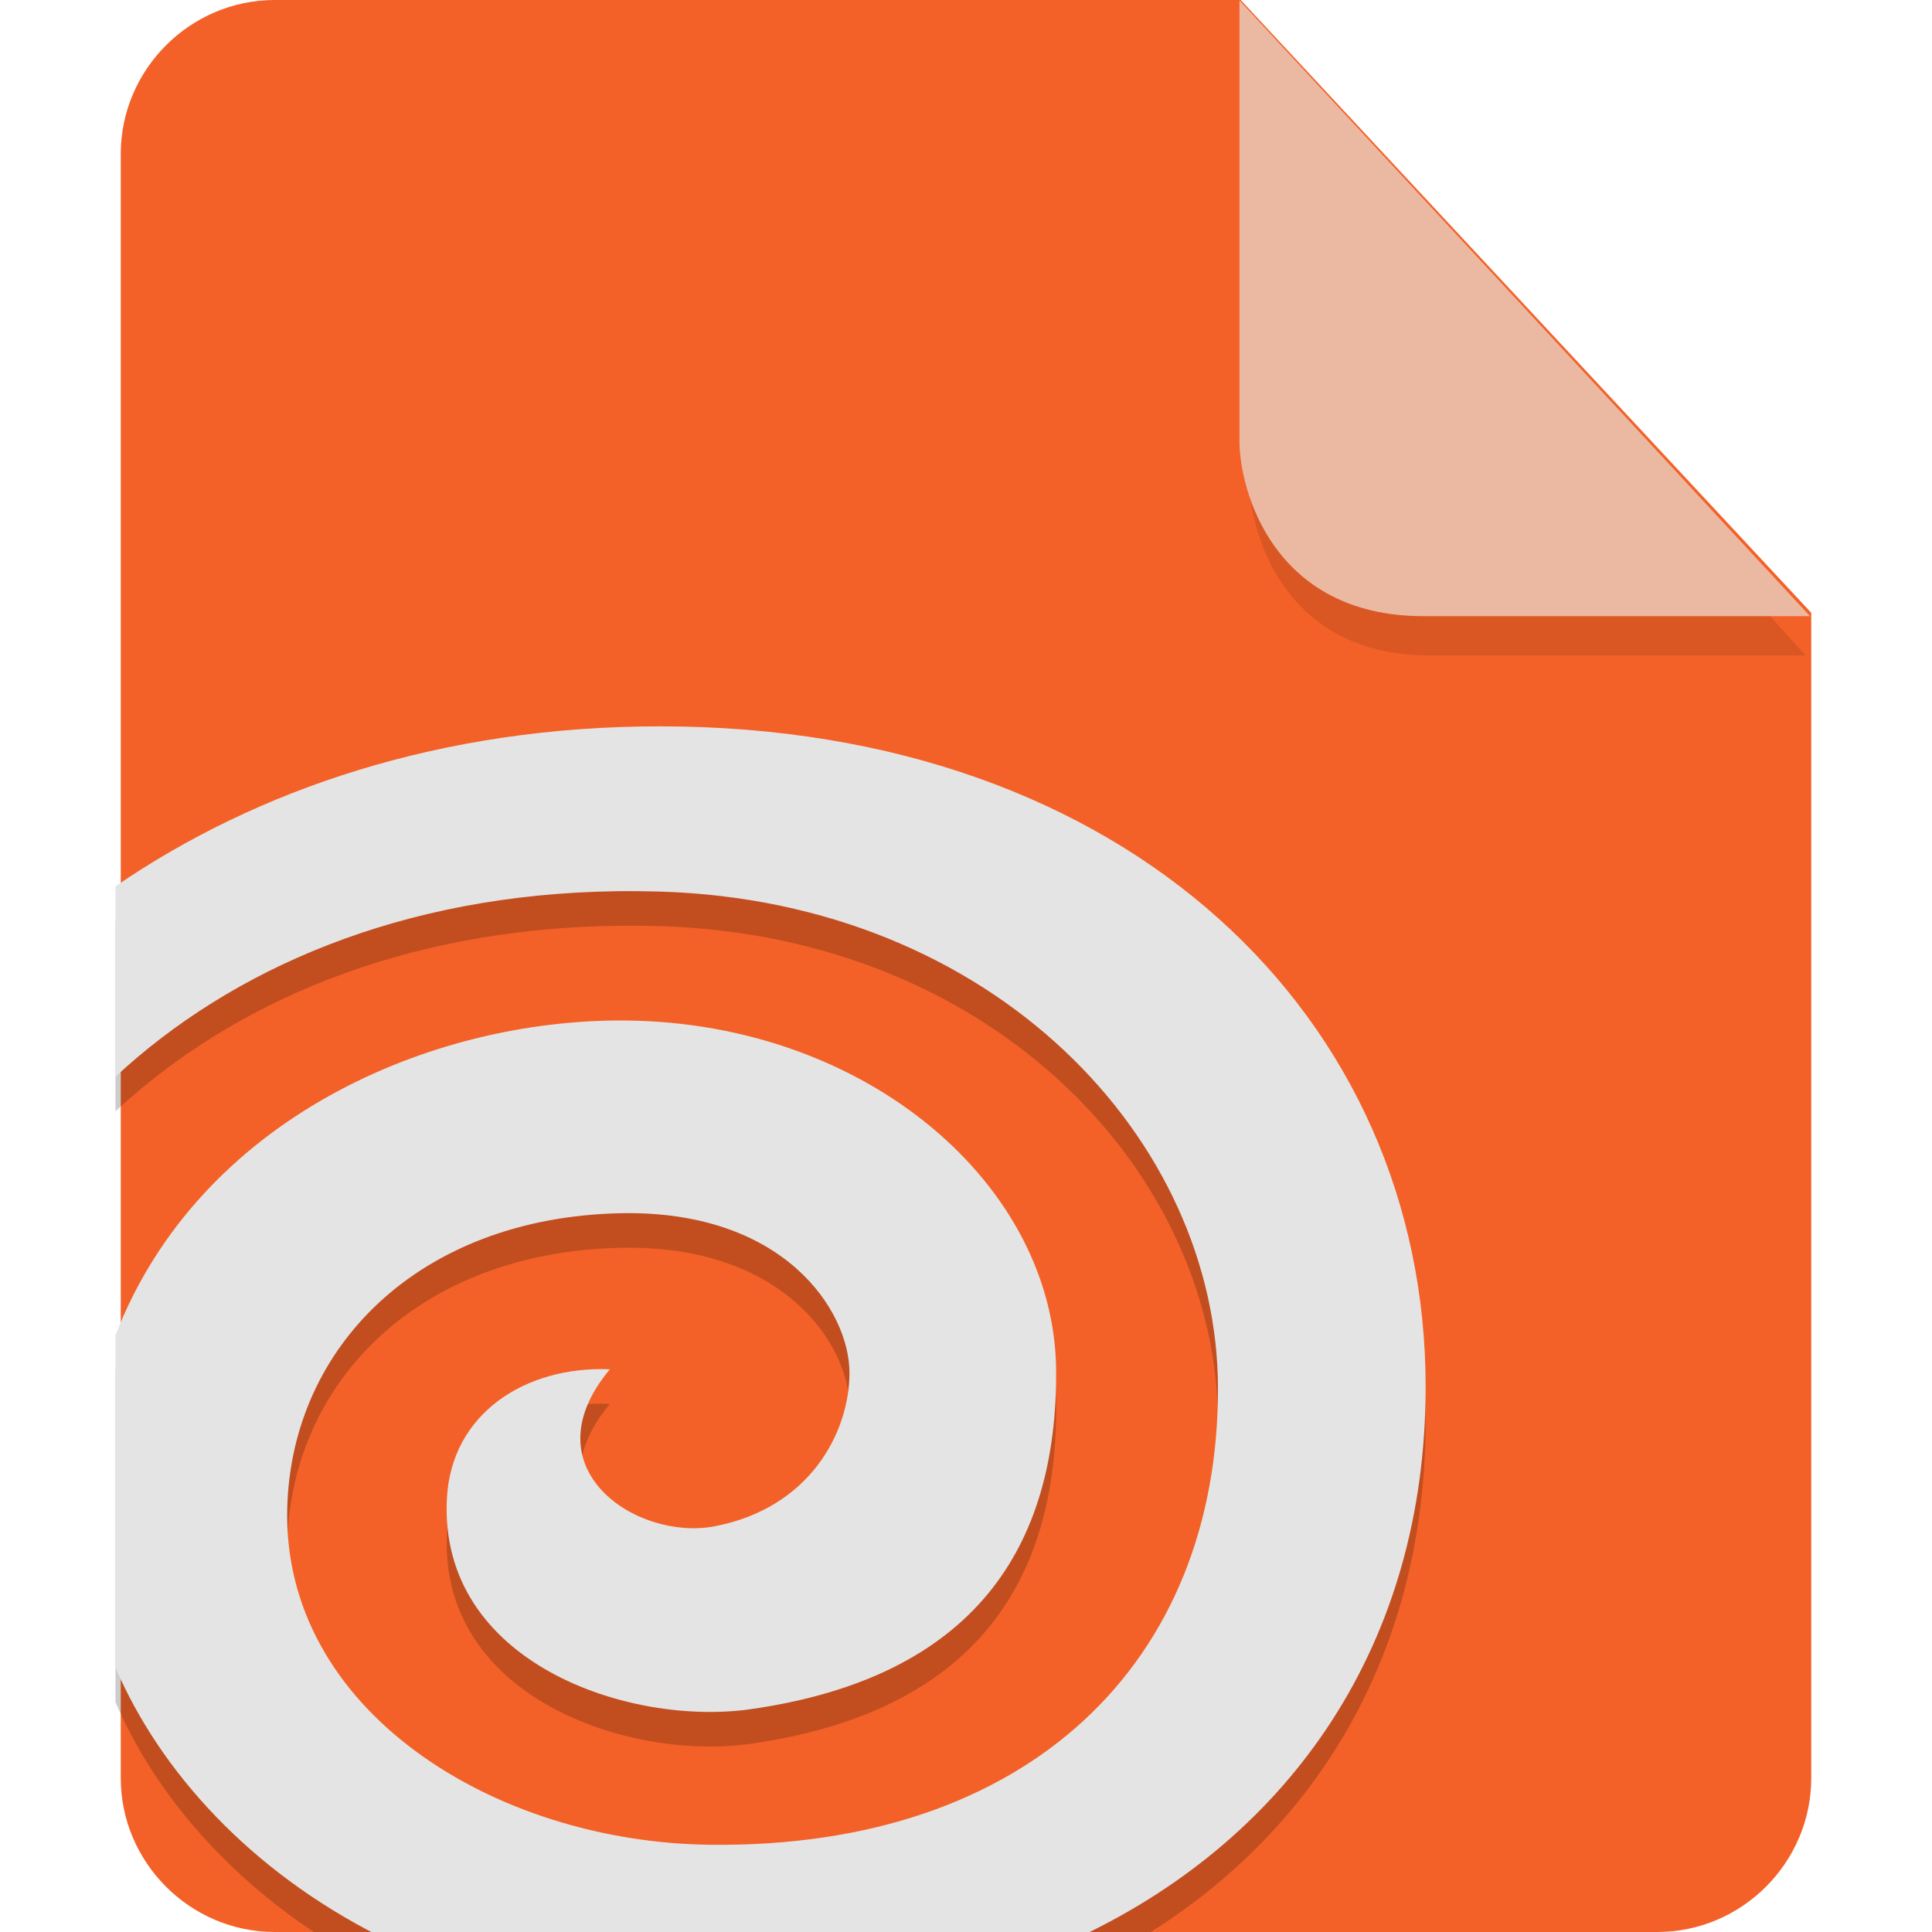 <?xml version="1.0" encoding="UTF-8" standalone="no"?>
<svg
   id="_图层_1"
   data-name="图层_1"
   version="1.1"
   viewBox="0 0 128 128"
   width="24"
   height="24"
   sodipodi:docname="application-x-hip.svg"
   xml:space="preserve"
   inkscape:version="1.4 (e7c3feb100, 2024-10-09)"
   xmlns:inkscape="http://www.inkscape.org/namespaces/inkscape"
   xmlns:sodipodi="http://sodipodi.sourceforge.net/DTD/sodipodi-0.dtd"
   xmlns="http://www.w3.org/2000/svg"
   xmlns:svg="http://www.w3.org/2000/svg"><sodipodi:namedview
     id="namedview3"
     pagecolor="#505050"
     bordercolor="#eeeeee"
     borderopacity="1"
     inkscape:showpageshadow="0"
     inkscape:pageopacity="0"
     inkscape:pagecheckerboard="0"
     inkscape:deskcolor="#505050"
     inkscape:zoom="10.6875"
     inkscape:cx="32"
     inkscape:cy="26.292398"
     inkscape:window-width="1920"
     inkscape:window-height="939"
     inkscape:window-x="0"
     inkscape:window-y="34"
     inkscape:window-maximized="1"
     inkscape:current-layer="_图层_1"
     showguides="true"><sodipodi:guide
       position="7.613,83.44"
       orientation="1,0"
       id="guide7"
       inkscape:locked="false" /><sodipodi:guide
       position="120.241,71.856"
       orientation="1,0"
       id="guide8"
       inkscape:locked="false" /></sodipodi:namedview><!-- Generator: Adobe Illustrator 29.0.1, SVG Export Plug-In . SVG Version: 2.1.0 Build 192)  --><defs
     id="defs1"><style
       id="style1">
      .st0 {
        fill: #0071e9;
      }

      .st1 {
        fill: #fff;
      }

      .st2 {
        fill: #5aaaff;
        isolation: isolate;
        opacity: .5;
      }
    </style><style
       id="style1-6">
      .st0 {
        fill: #0071e9;
      }

      .st1 {
        fill: #fff;
      }

      .st2 {
        fill: #5aaaff;
        isolation: isolate;
        opacity: .5;
      }
    </style></defs><path
     class="st0"
     d="M18.2,0c-5.6,0-10.2,4.6-10.2,10.2v107.6c0,5.6,4.6,10.2,10.2,10.2h91.6c5.6,0,10.2-4.6,10.2-10.2V40.6L82.2,0H18.2Z"
     id="path1"
     style="fill:#f36128;fill-opacity:1" /><path
     class="st2"
     d="m 82.761,2.62 v 29.2 c 0,3.2 2.146,11.6 11.898,11.6 h 24.966 z"
     id="path2"
     style="fill:#c24e20;fill-opacity:1;stroke-width:0.988" /><path
     class="st2"
     d="M 82.117,0.023 V 29.223 c 0,3.2 2.2,11.6 12.2,11.6 h 25.6 z"
     id="path2-3"
     style="opacity:1;isolation:isolate;fill:#ebb9a1;fill-opacity:1" /><g
     id="g9"
     transform="matrix(2.553,0,0,2.289,-17.88,-9.103)"><path
       style="opacity:0.2"
       d="M 24.146,26 C 18.473,25.997 13.68,27.815 10,30.631 v 5.51 c 3.008,-3.112 7.402,-5.282 13.008,-5.367 0.373,-0.006 0.754,-0.003 1.139,0.01 8.68,0.3 14.456,7.203 14.465,14.371 0.011,7.916 -4.896,13.322 -13.17,13.219 -5.634,-0.07 -11.124,-3.913 -10.982,-9.76 0.111,-4.642 3.409,-8.397 8.648,-8.521 4.237,-0.099 5.941,2.816 5.941,4.619 0,1.709 -1.014,3.914 -3.506,4.443 -2.014,0.428 -4.862,-1.675 -2.711,-4.545 -2.199,-0.099 -4.117,1.284 -4.23,3.738 -0.22,4.757 4.727,6.606 7.889,6.1 5.798,-0.927 7.949,-4.688 7.922,-9.797 C 34.384,39.305 29.529,34.579 23.234,34.516 18.197,34.467 12.182,37.344 10,43.623 v 9.619 C 10.976,55.775 12.784,58.18 15.287,60 H 36.721 C 41.207,56.913 43.997,51.759 44,45.123 44.004,34.459 36.292,26.007 24.146,26 Z"
       id="path6" /><path
       style="fill:#e4e4e4"
       d="M 24.146,25 C 18.473,24.997 13.68,26.816 10,29.631 v 5.509 c 3.008,-3.112 7.403,-5.282 13.008,-5.368 0.373,-0.006 0.753,-0.001 1.137,0.011 8.68,0.3 14.457,7.202 14.466,14.37 0.011,7.916 -4.896,13.322 -13.17,13.219 -5.634,-0.07 -11.125,-3.912 -10.983,-9.758 0.111,-4.642 3.408,-8.397 8.648,-8.522 4.237,-0.099 5.942,2.815 5.942,4.619 0,1.709 -1.014,3.914 -3.506,4.444 -2.014,0.428 -4.863,-1.676 -2.711,-4.546 -2.199,-0.099 -4.116,1.285 -4.23,3.739 -0.22,4.757 4.728,6.605 7.889,6.098 5.798,-0.927 7.948,-4.687 7.921,-9.796 -0.028,-5.345 -4.884,-10.073 -11.178,-10.136 C 18.196,33.466 12.182,36.344 10,42.623 v 9.619 c 1.165,3.025 3.505,5.88 6.818,7.757 h 18.273 c 5.435,-2.898 8.906,-8.467 8.909,-15.876 C 44.004,33.46 36.292,25.007 24.146,25 Z"
       id="path7" /></g></svg>
